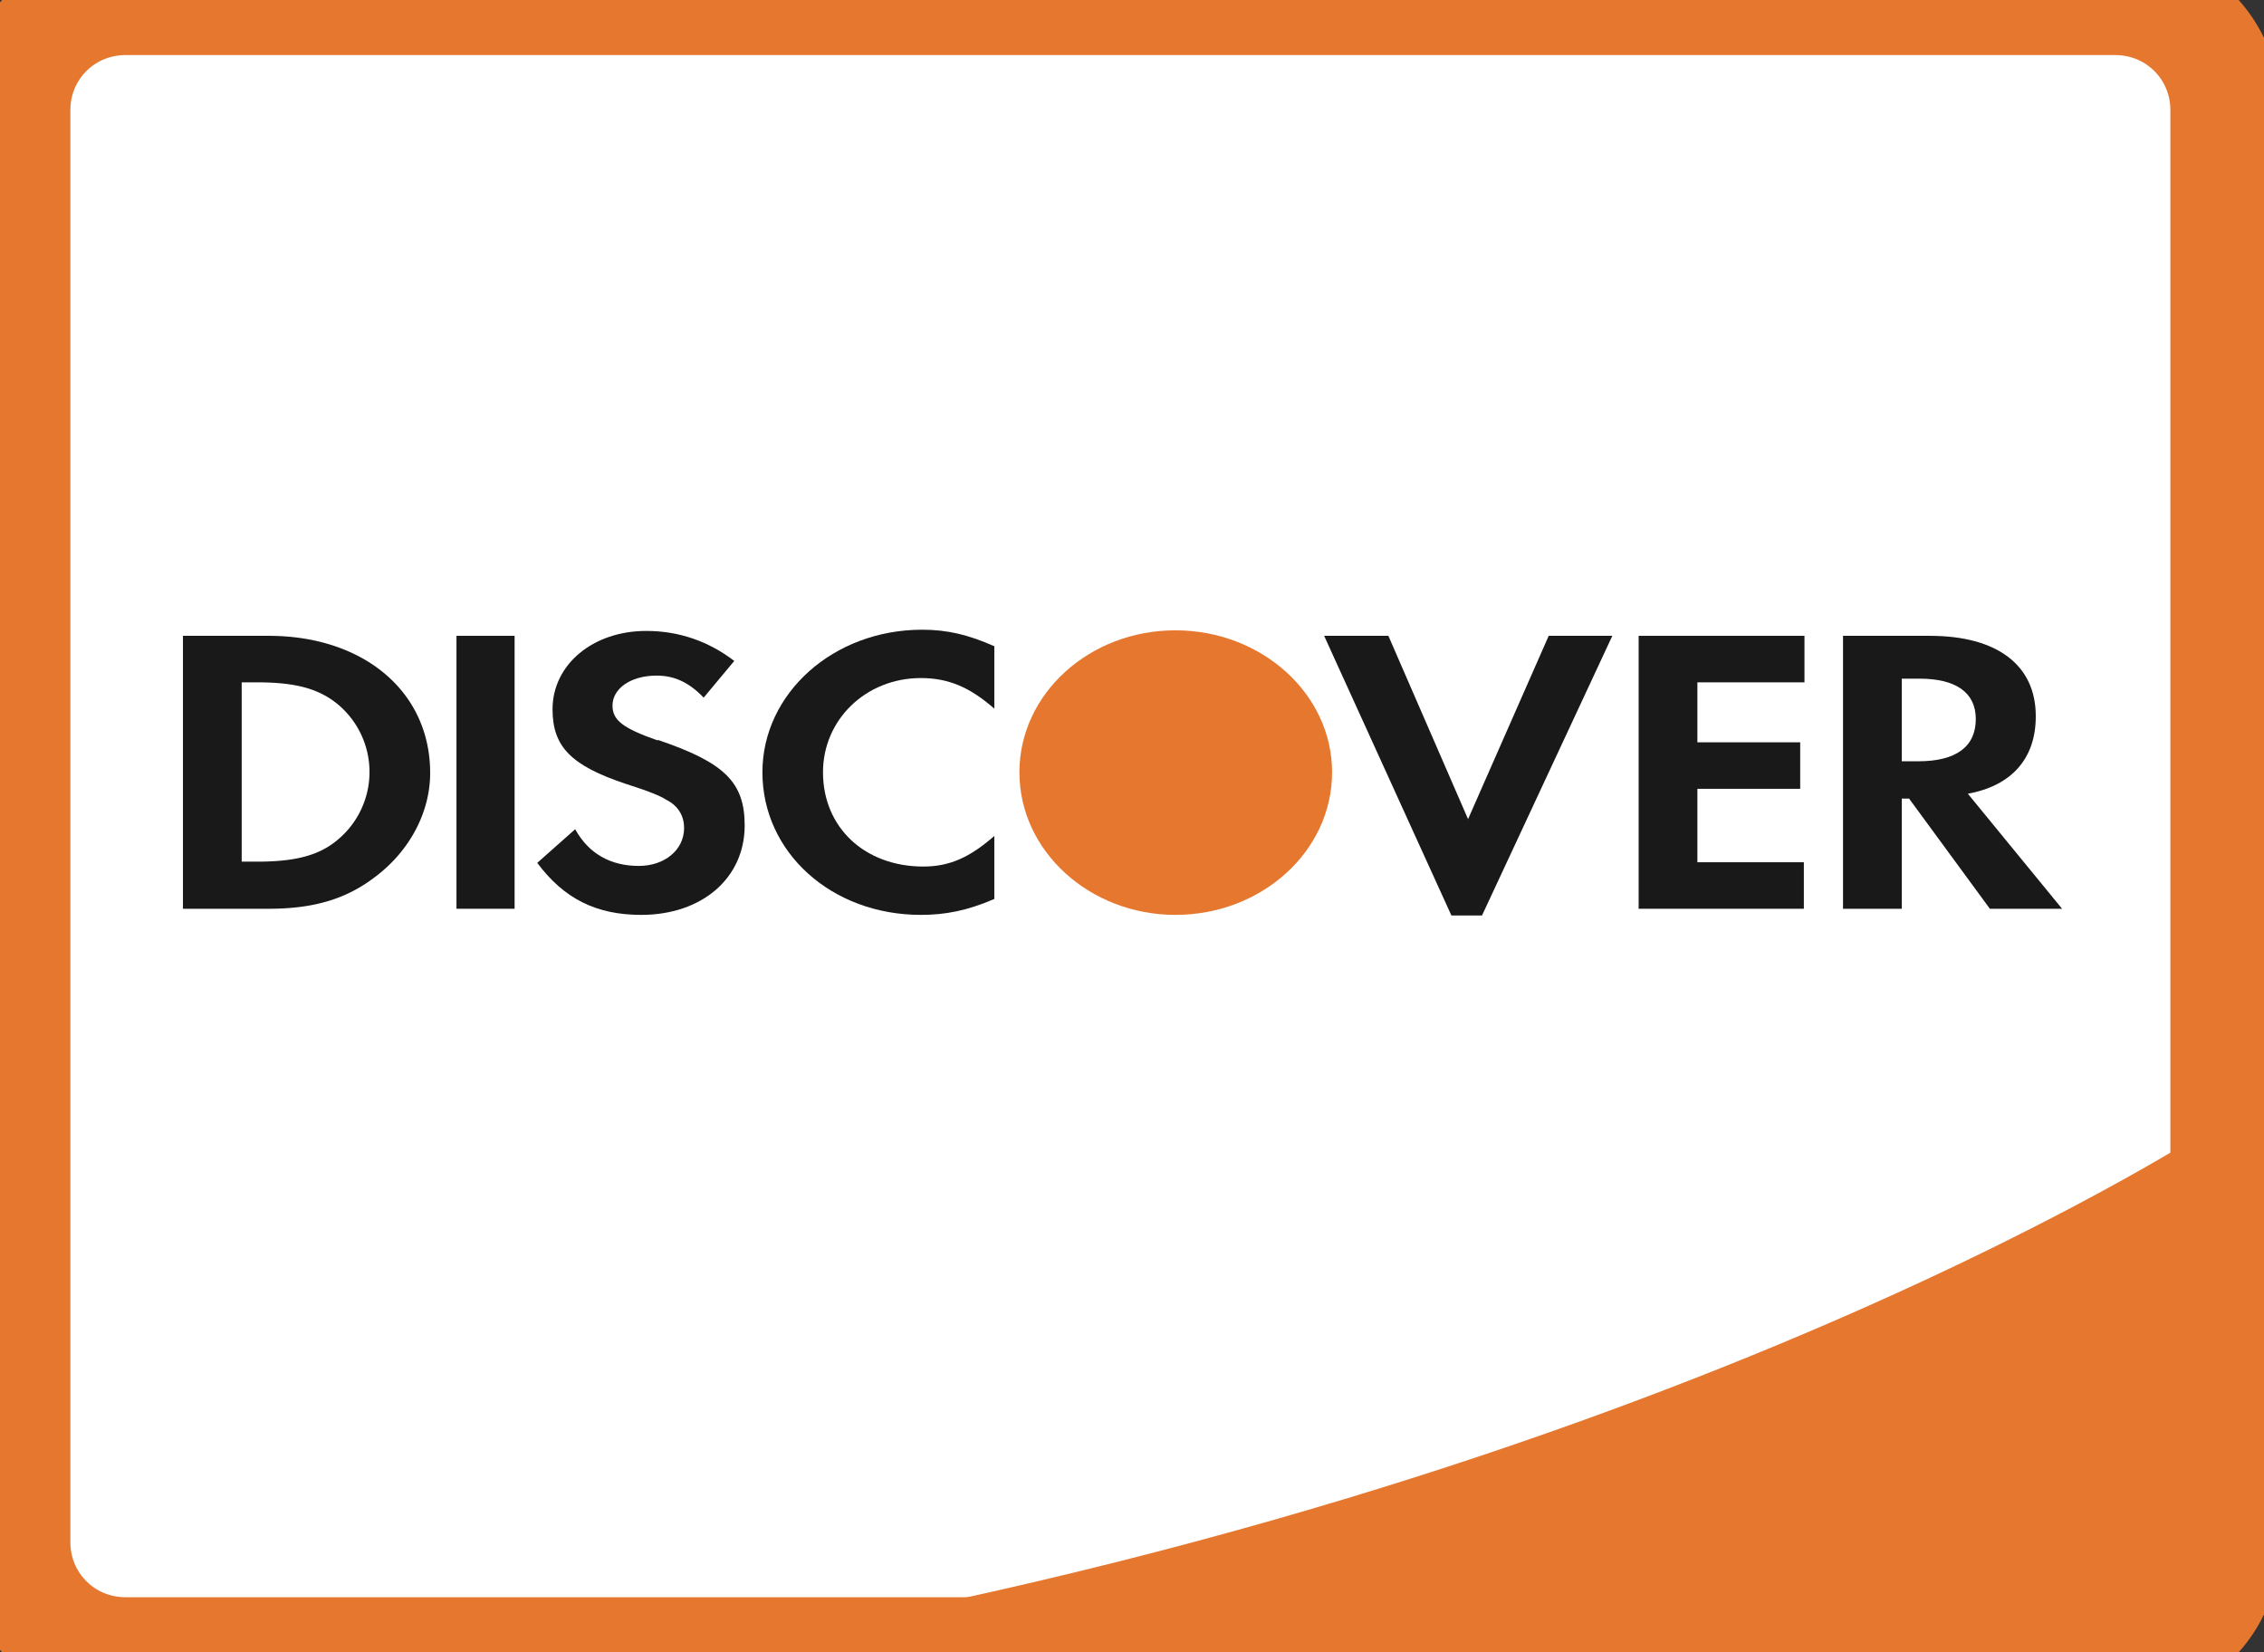 <svg xmlns="http://www.w3.org/2000/svg" xmlns:xlink="http://www.w3.org/1999/xlink" width="37" height="27" viewBox="0 0 37 27"><rect x="0" y="0" width="37" height="27" fill="#333333" stroke="none"/><defs><path id="a" d="M609.25 155.8c0-1 .8-1.8 1.8-1.8h32.52c1 0 1.8.8 1.8 1.8v23.4c0 1-.8 1.8-1.8 1.8h-32.52c-1 0-1.8-.8-1.8-1.8z"/><path id="c" d="M620.14 181h25.23v-8.72s-8.91 6.02-25.23 8.72z"/><path id="d" d="M613.4 164.39h-1.41v4.46h1.4c.74 0 1.27-.16 1.74-.52.56-.42.9-1.05.9-1.7 0-1.33-1.09-2.24-2.64-2.24zm1.11 3.34c-.3.25-.69.35-1.3.35h-.26v-2.93h.25c.62 0 1 .1 1.31.35a1.44 1.44 0 0 1 0 2.23z"/><path id="e" d="M616.46 164.39h.95v4.46h-.95z"/><path id="f" d="M619.75 166.1c-.57-.2-.74-.33-.74-.57 0-.28.3-.49.72-.49.28 0 .52.1.77.36l.5-.6c-.42-.32-.9-.49-1.44-.49-.87 0-1.53.55-1.53 1.28 0 .61.3.92 1.2 1.22.38.12.57.2.66.26.2.1.29.27.29.46 0 .36-.32.62-.74.62-.46 0-.82-.2-1.04-.6l-.62.55c.44.59.97.85 1.7.85.99 0 1.69-.6 1.69-1.46 0-.71-.33-1.03-1.42-1.4"/><path id="g" d="M621.46 166.62c0 1.31 1.13 2.33 2.59 2.33.4 0 .76-.07 1.2-.26v-1.03c-.4.35-.73.5-1.16.5-.96 0-1.64-.64-1.64-1.54 0-.86.7-1.54 1.6-1.54.45 0 .8.15 1.2.5v-1.02c-.43-.19-.77-.27-1.18-.27-1.45 0-2.61 1.04-2.61 2.33"/><path id="h" d="M632.99 167.38l-1.3-2.99h-1.05l2.08 4.57h.5l2.13-4.57h-1.04l-1.32 3"/><path id="i" d="M635.78 168.85h2.7v-.76h-1.74v-1.2h1.68v-.76h-1.68v-.98h1.75v-.76h-2.71v4.46"/><path id="j" d="M642.27 165.7c0-.83-.63-1.31-1.73-1.31h-1.42v4.46h.96v-1.8h.12l1.32 1.8h1.18l-1.54-1.88c.72-.13 1.11-.58 1.11-1.26zm-1.92.74h-.27v-1.35h.29c.6 0 .92.23.92.66 0 .45-.32.69-.94.69z"/><path id="k" d="M630.77 166.62c0 1.29-1.15 2.33-2.56 2.33-1.4 0-2.55-1.04-2.55-2.33 0-1.28 1.14-2.32 2.55-2.32s2.56 1.04 2.56 2.32"/><clipPath id="b"><use fill="#fff" xlink:href="#a"/></clipPath></defs><g fill="#fff" transform="translate(-609 -154)"><use xlink:href="#a"/><use fill-opacity="0" stroke="#e6772f" stroke-miterlimit="50" stroke-width="1.8" clip-path="url(&amp;quot;#b&amp;quot;)" xlink:href="#a"/></g><use fill="#e6772f" xlink:href="#c" transform="translate(-609 -154)"/><use fill="#1a1919" xlink:href="#d" transform="translate(-609 -154)"/><use fill="#1a1919" xlink:href="#e" transform="translate(-609 -154)"/><use fill="#1a1919" xlink:href="#f" transform="translate(-609 -154)"/><use fill="#1a1919" xlink:href="#g" transform="translate(-609 -154)"/><use fill="#1a1919" xlink:href="#h" transform="translate(-609 -154)"/><use fill="#1a1919" xlink:href="#i" transform="translate(-609 -154)"/><use fill="#1a1919" xlink:href="#j" transform="translate(-609 -154)"/><g transform="translate(-609 -154)"><use fill="#e6772f" xlink:href="#k"/></g></svg>